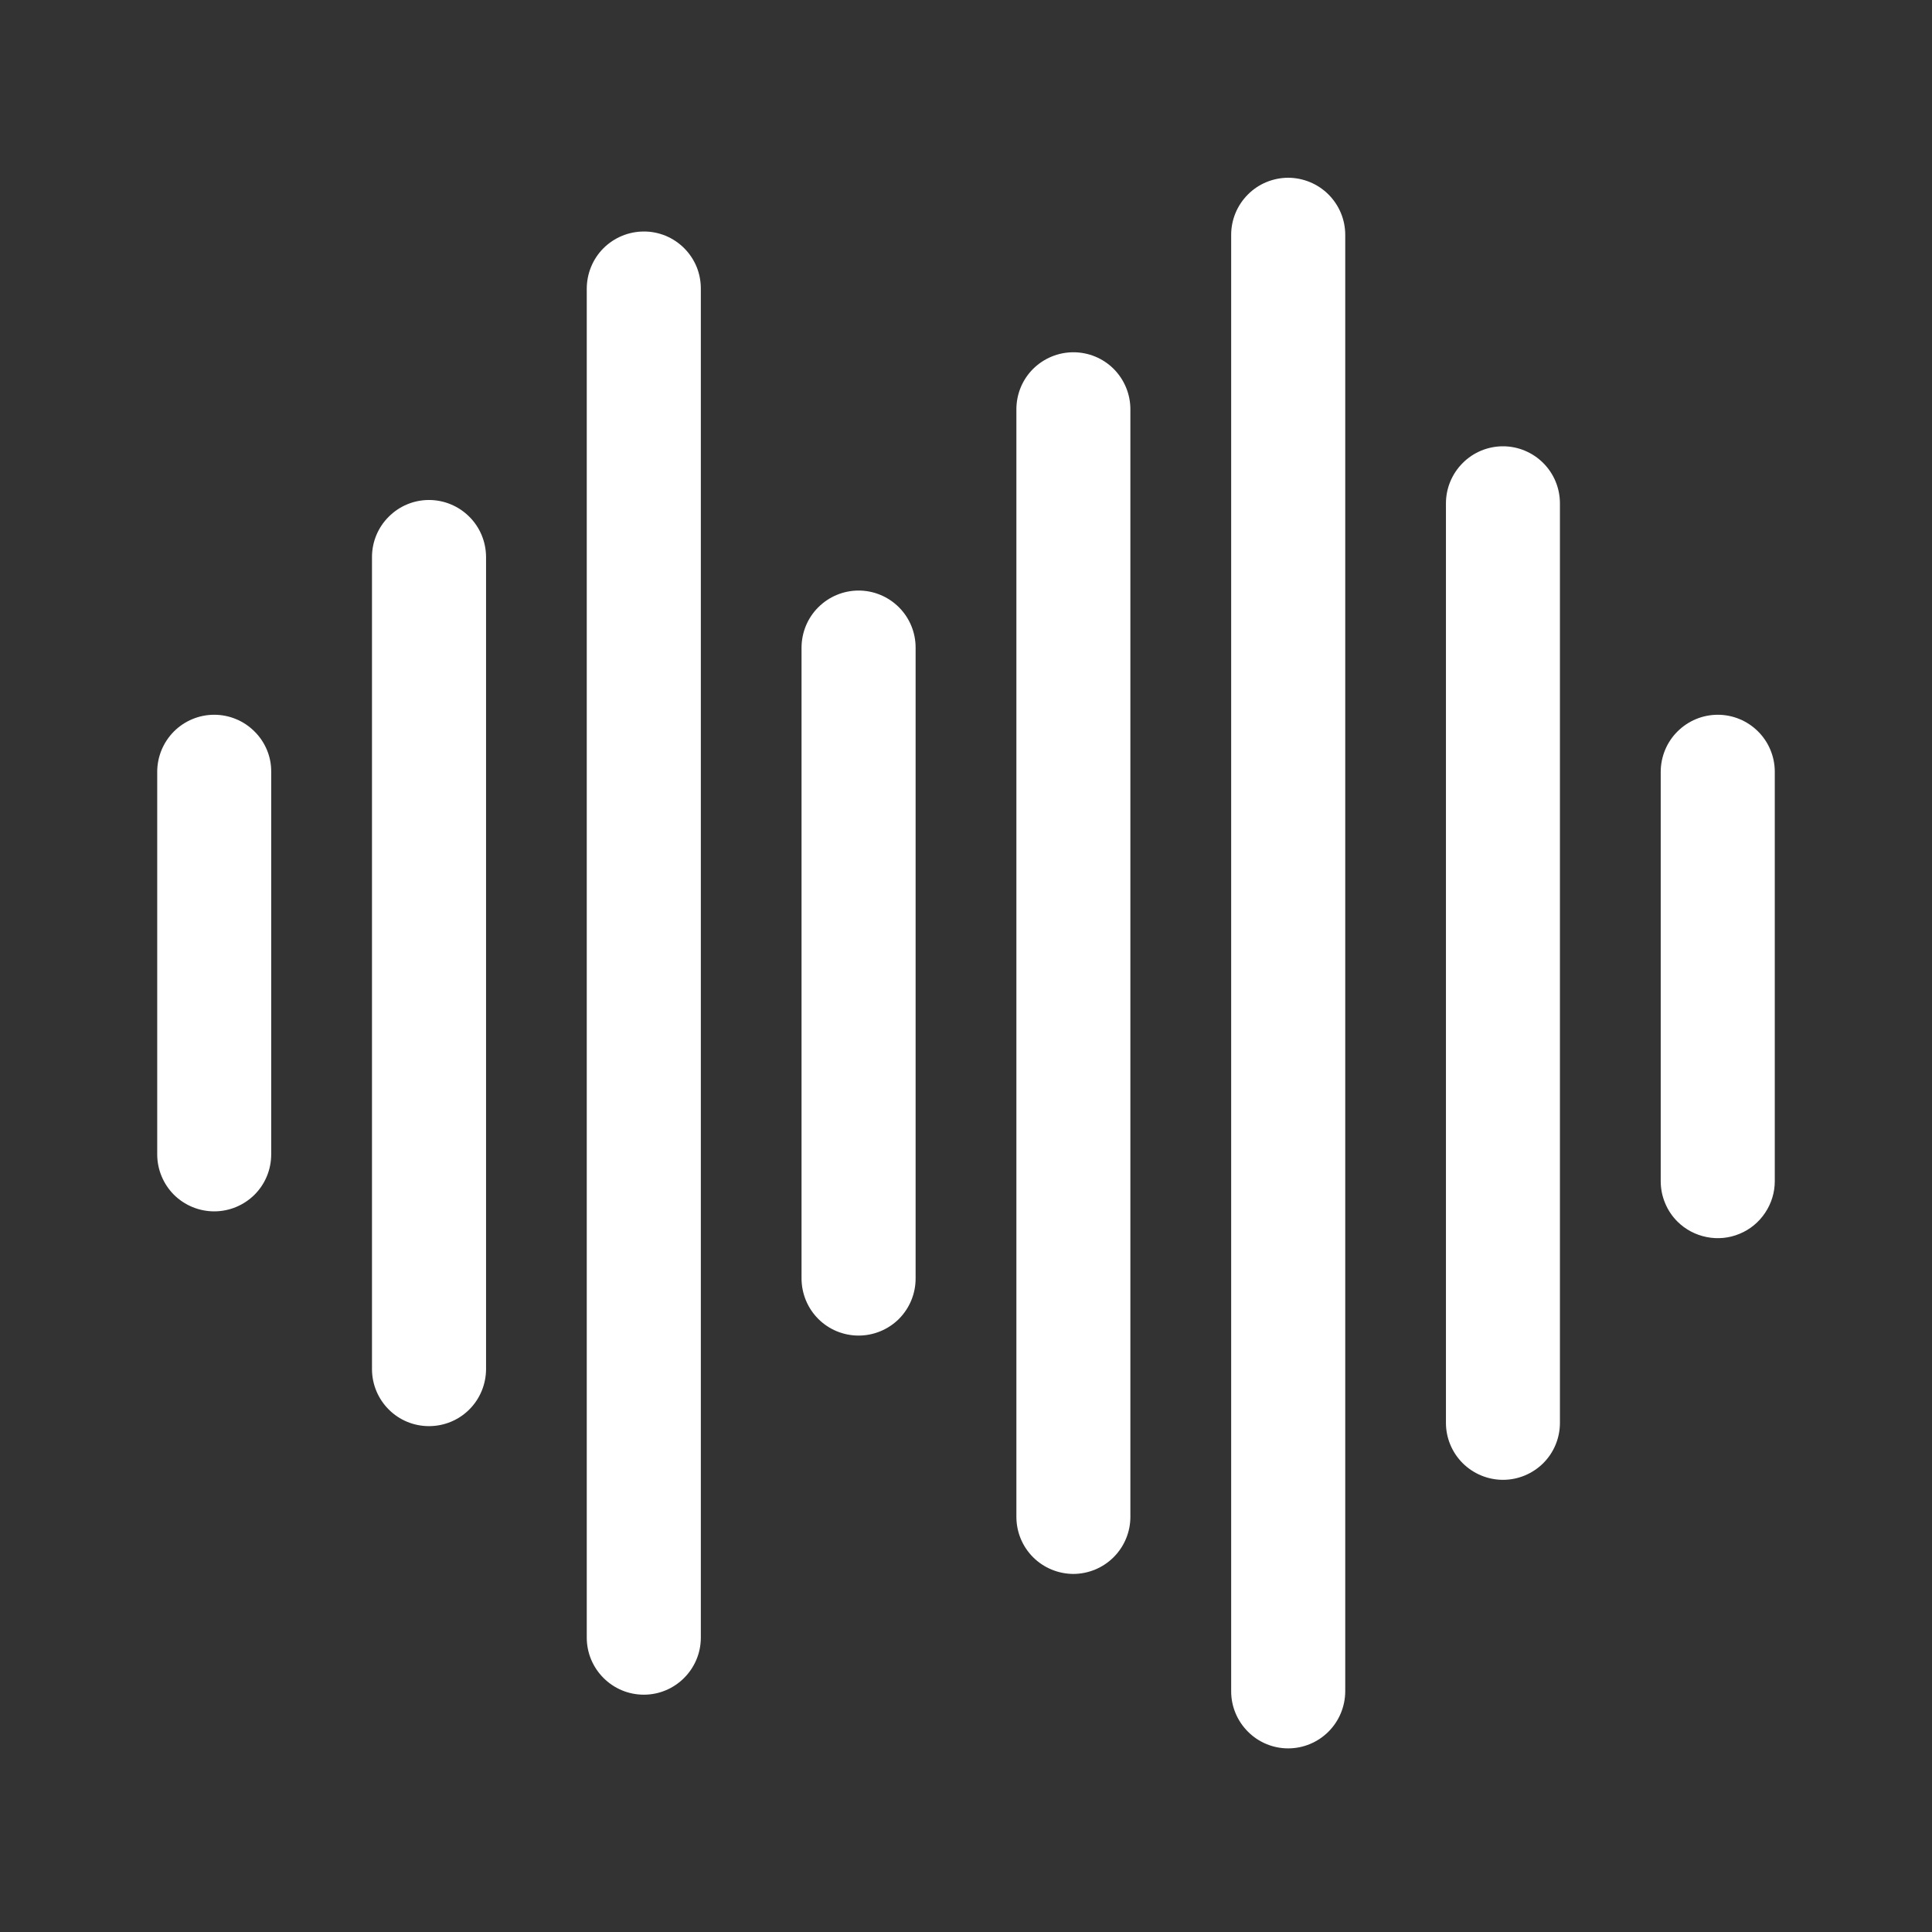 <svg width="24" height="24" viewBox="0 0 24 24" fill="none" xmlns="http://www.w3.org/2000/svg">
<rect x="0" y="0" width="24" height="24" fill="#333333" stroke="none"/>
<path d="M21.339 8.879C21.151 8.879 20.971 8.954 20.838 9.087C20.705 9.219 20.631 9.399 20.63 9.587V14.673C20.63 14.766 20.648 14.858 20.684 14.944C20.719 15.03 20.771 15.108 20.837 15.174C20.936 15.273 21.063 15.34 21.2 15.367C21.337 15.395 21.48 15.381 21.609 15.327C21.739 15.274 21.849 15.183 21.927 15.066C22.005 14.95 22.047 14.813 22.047 14.673V9.587C22.047 9.399 21.972 9.219 21.84 9.087C21.707 8.954 21.527 8.879 21.339 8.879ZM18.671 5.544C18.483 5.544 18.302 5.619 18.17 5.752C18.037 5.885 17.962 6.065 17.962 6.253V17.675C17.962 17.863 18.037 18.043 18.17 18.176C18.303 18.308 18.483 18.383 18.671 18.383C18.858 18.383 19.038 18.308 19.171 18.176C19.304 18.043 19.378 17.863 19.378 17.675V6.253C19.378 6.065 19.304 5.885 19.171 5.752C19.038 5.619 18.858 5.544 18.671 5.544ZM16.002 2.208C15.814 2.209 15.634 2.283 15.502 2.416C15.369 2.549 15.294 2.729 15.294 2.917V21.011C15.294 21.198 15.369 21.378 15.502 21.511C15.634 21.644 15.814 21.719 16.002 21.719C16.19 21.719 16.37 21.644 16.503 21.511C16.636 21.378 16.71 21.198 16.711 21.011V2.917C16.711 2.729 16.636 2.549 16.503 2.416C16.37 2.283 16.19 2.209 16.002 2.208ZM13.334 4.376C13.146 4.376 12.966 4.451 12.833 4.583C12.7 4.716 12.626 4.896 12.626 5.084V18.843C12.626 19.031 12.7 19.211 12.833 19.344C12.966 19.477 13.146 19.551 13.334 19.552C13.521 19.551 13.701 19.477 13.834 19.344C13.967 19.211 14.042 19.031 14.042 18.843L14.042 5.084C14.042 4.896 13.967 4.716 13.835 4.583C13.702 4.45 13.522 4.376 13.334 4.376ZM10.666 7.336C10.478 7.336 10.298 7.411 10.165 7.544C10.032 7.676 9.958 7.856 9.957 8.044V15.883C9.958 16.071 10.032 16.251 10.165 16.384C10.298 16.517 10.478 16.591 10.666 16.591C10.854 16.591 11.034 16.516 11.167 16.384C11.299 16.251 11.374 16.071 11.374 15.883V8.044C11.374 7.856 11.299 7.676 11.167 7.544C11.034 7.411 10.854 7.336 10.666 7.336ZM7.998 2.876C7.81 2.876 7.63 2.951 7.497 3.083C7.364 3.216 7.29 3.396 7.289 3.584V20.343C7.289 20.734 7.607 21.052 7.998 21.052C8.388 21.052 8.706 20.734 8.706 20.343V3.585C8.706 3.491 8.688 3.399 8.653 3.313C8.617 3.227 8.565 3.149 8.499 3.083C8.433 3.017 8.355 2.965 8.269 2.929C8.183 2.894 8.091 2.875 7.998 2.876ZM5.329 6.211C5.141 6.211 4.961 6.286 4.829 6.419C4.696 6.551 4.621 6.731 4.621 6.919V17.008C4.621 17.196 4.696 17.376 4.829 17.509C4.961 17.642 5.141 17.716 5.329 17.716C5.517 17.716 5.697 17.642 5.83 17.509C5.963 17.376 6.037 17.196 6.038 17.008V6.919C6.037 6.731 5.963 6.551 5.83 6.419C5.697 6.286 5.517 6.211 5.329 6.211ZM2.661 8.879C2.473 8.879 2.293 8.954 2.16 9.087C2.028 9.22 1.953 9.4 1.953 9.588V14.34C1.953 14.528 2.028 14.708 2.16 14.841C2.293 14.973 2.473 15.048 2.661 15.048C2.849 15.048 3.029 14.973 3.162 14.841C3.295 14.708 3.369 14.528 3.369 14.34V9.588C3.37 9.495 3.352 9.403 3.316 9.316C3.28 9.23 3.228 9.152 3.162 9.087C3.096 9.021 3.018 8.968 2.932 8.933C2.846 8.897 2.754 8.879 2.661 8.879Z" fill="white"/>
</svg>
